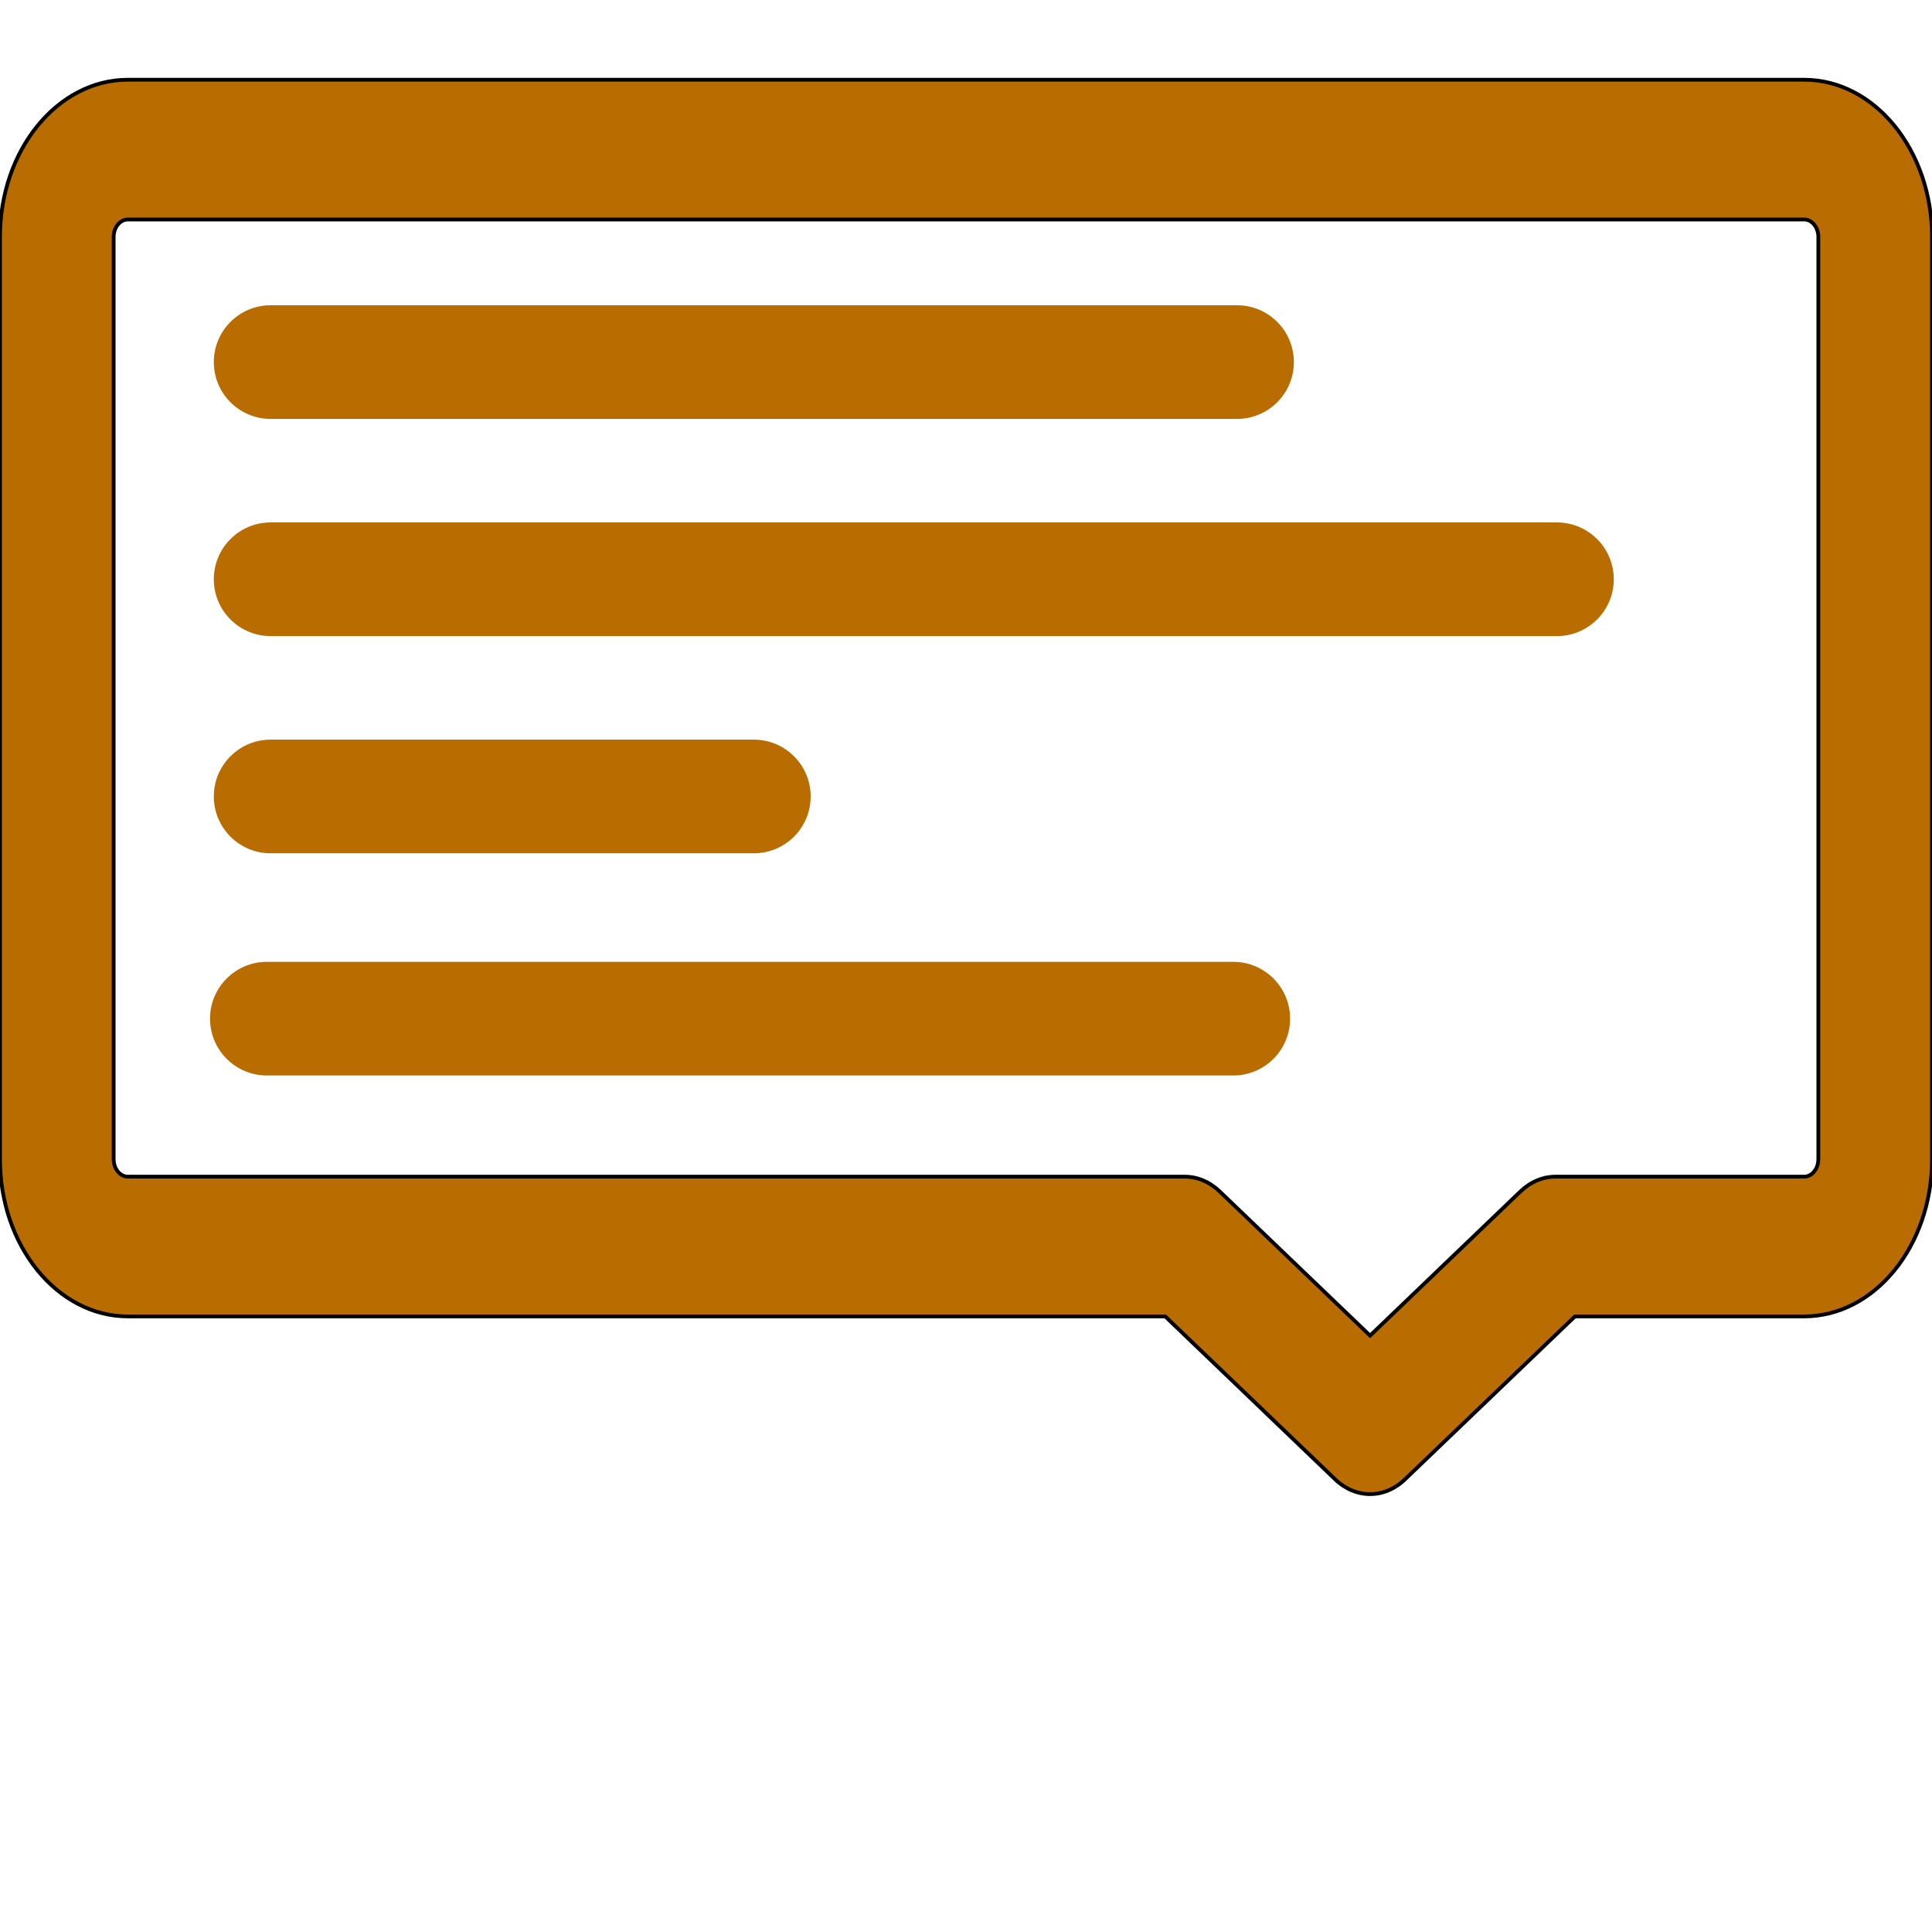<svg width="512" height="512" xmlns="http://www.w3.org/2000/svg">

 <g>
  <title>background</title>
  <rect fill="none" id="canvas_background" height="602" width="802" y="-1" x="-1"/>
 </g>
 <g>
  <title>Layer 1</title>
  <g id="svg_2">
   <path stroke="null" id="svg_3" fill="#b96d00" d="m363.085,395.953c-3.269,0 -6.539,-1.306 -9.258,-3.914l-45.035,-43.176l-274.905,0c-18.685,-0.002 -33.887,-18.695 -33.887,-41.671l0,-244.392c0,-22.976 15.202,-41.669 33.887,-41.669l444.226,0c18.685,0 33.887,18.693 33.887,41.669l0,244.39c0,22.976 -15.202,41.67 -33.887,41.67l-60.734,0l-45.035,43.176c-2.721,2.612 -5.99,3.918 -9.259,3.918zm-329.198,-337.789c-2.078,0 -3.769,2.079 -3.769,4.635l0,244.39c0,2.558 1.691,4.637 3.769,4.637l280.081,0c3.355,0 6.614,1.377 9.258,3.914l39.859,38.214l39.859,-38.214c2.646,-2.537 5.905,-3.914 9.258,-3.914l65.911,0c2.078,0 3.769,-2.079 3.769,-4.637l0,-244.39c0,-2.555 -1.691,-4.635 -3.769,-4.635l-444.226,0z"/>
   <path id="svg_5" fill="#b96d00" d="m327.832,111.014l-256.111,0c-8.315,0 -15.059,-6.743 -15.059,-15.059s6.743,-15.059 15.059,-15.059l256.111,0c8.315,0 15.059,6.743 15.059,15.059c0,8.315 -6.742,15.059 -15.059,15.059z"/>
   <path id="svg_6" fill="#b96d00" d="m199.776,226.129l-128.055,0c-8.315,0 -15.059,-6.743 -15.059,-15.059s6.743,-15.059 15.059,-15.059l128.056,0c8.315,0 15.059,6.743 15.059,15.059s-6.743,15.059 -15.06,15.059z"/>
   <path id="svg_7" fill="#b96d00" d="m412.607,168.57l-340.886,0c-8.315,0 -15.059,-6.743 -15.059,-15.059s6.743,-15.059 15.059,-15.059l340.887,0c8.315,0 15.059,6.743 15.059,15.059s-6.743,15.059 -15.06,15.059z"/>
   <path id="svg_23" fill="#b96d00" d="m326.832,285.014l-256.111,0c-8.315,0 -15.059,-6.743 -15.059,-15.059s6.743,-15.059 15.059,-15.059l256.111,0c8.315,0 15.059,6.743 15.059,15.059c0,8.315 -6.742,15.059 -15.059,15.059z"/>
  </g>
  <g id="svg_8"/>
  <g id="svg_9"/>
  <g id="svg_10"/>
  <g id="svg_11"/>
  <g id="svg_12"/>
  <g id="svg_13"/>
  <g id="svg_14"/>
  <g id="svg_15"/>
  <g id="svg_16"/>
  <g id="svg_17"/>
  <g id="svg_18"/>
  <g id="svg_19"/>
  <g id="svg_20"/>
  <g id="svg_21"/>
  <g id="svg_22"/>
 </g>
</svg>